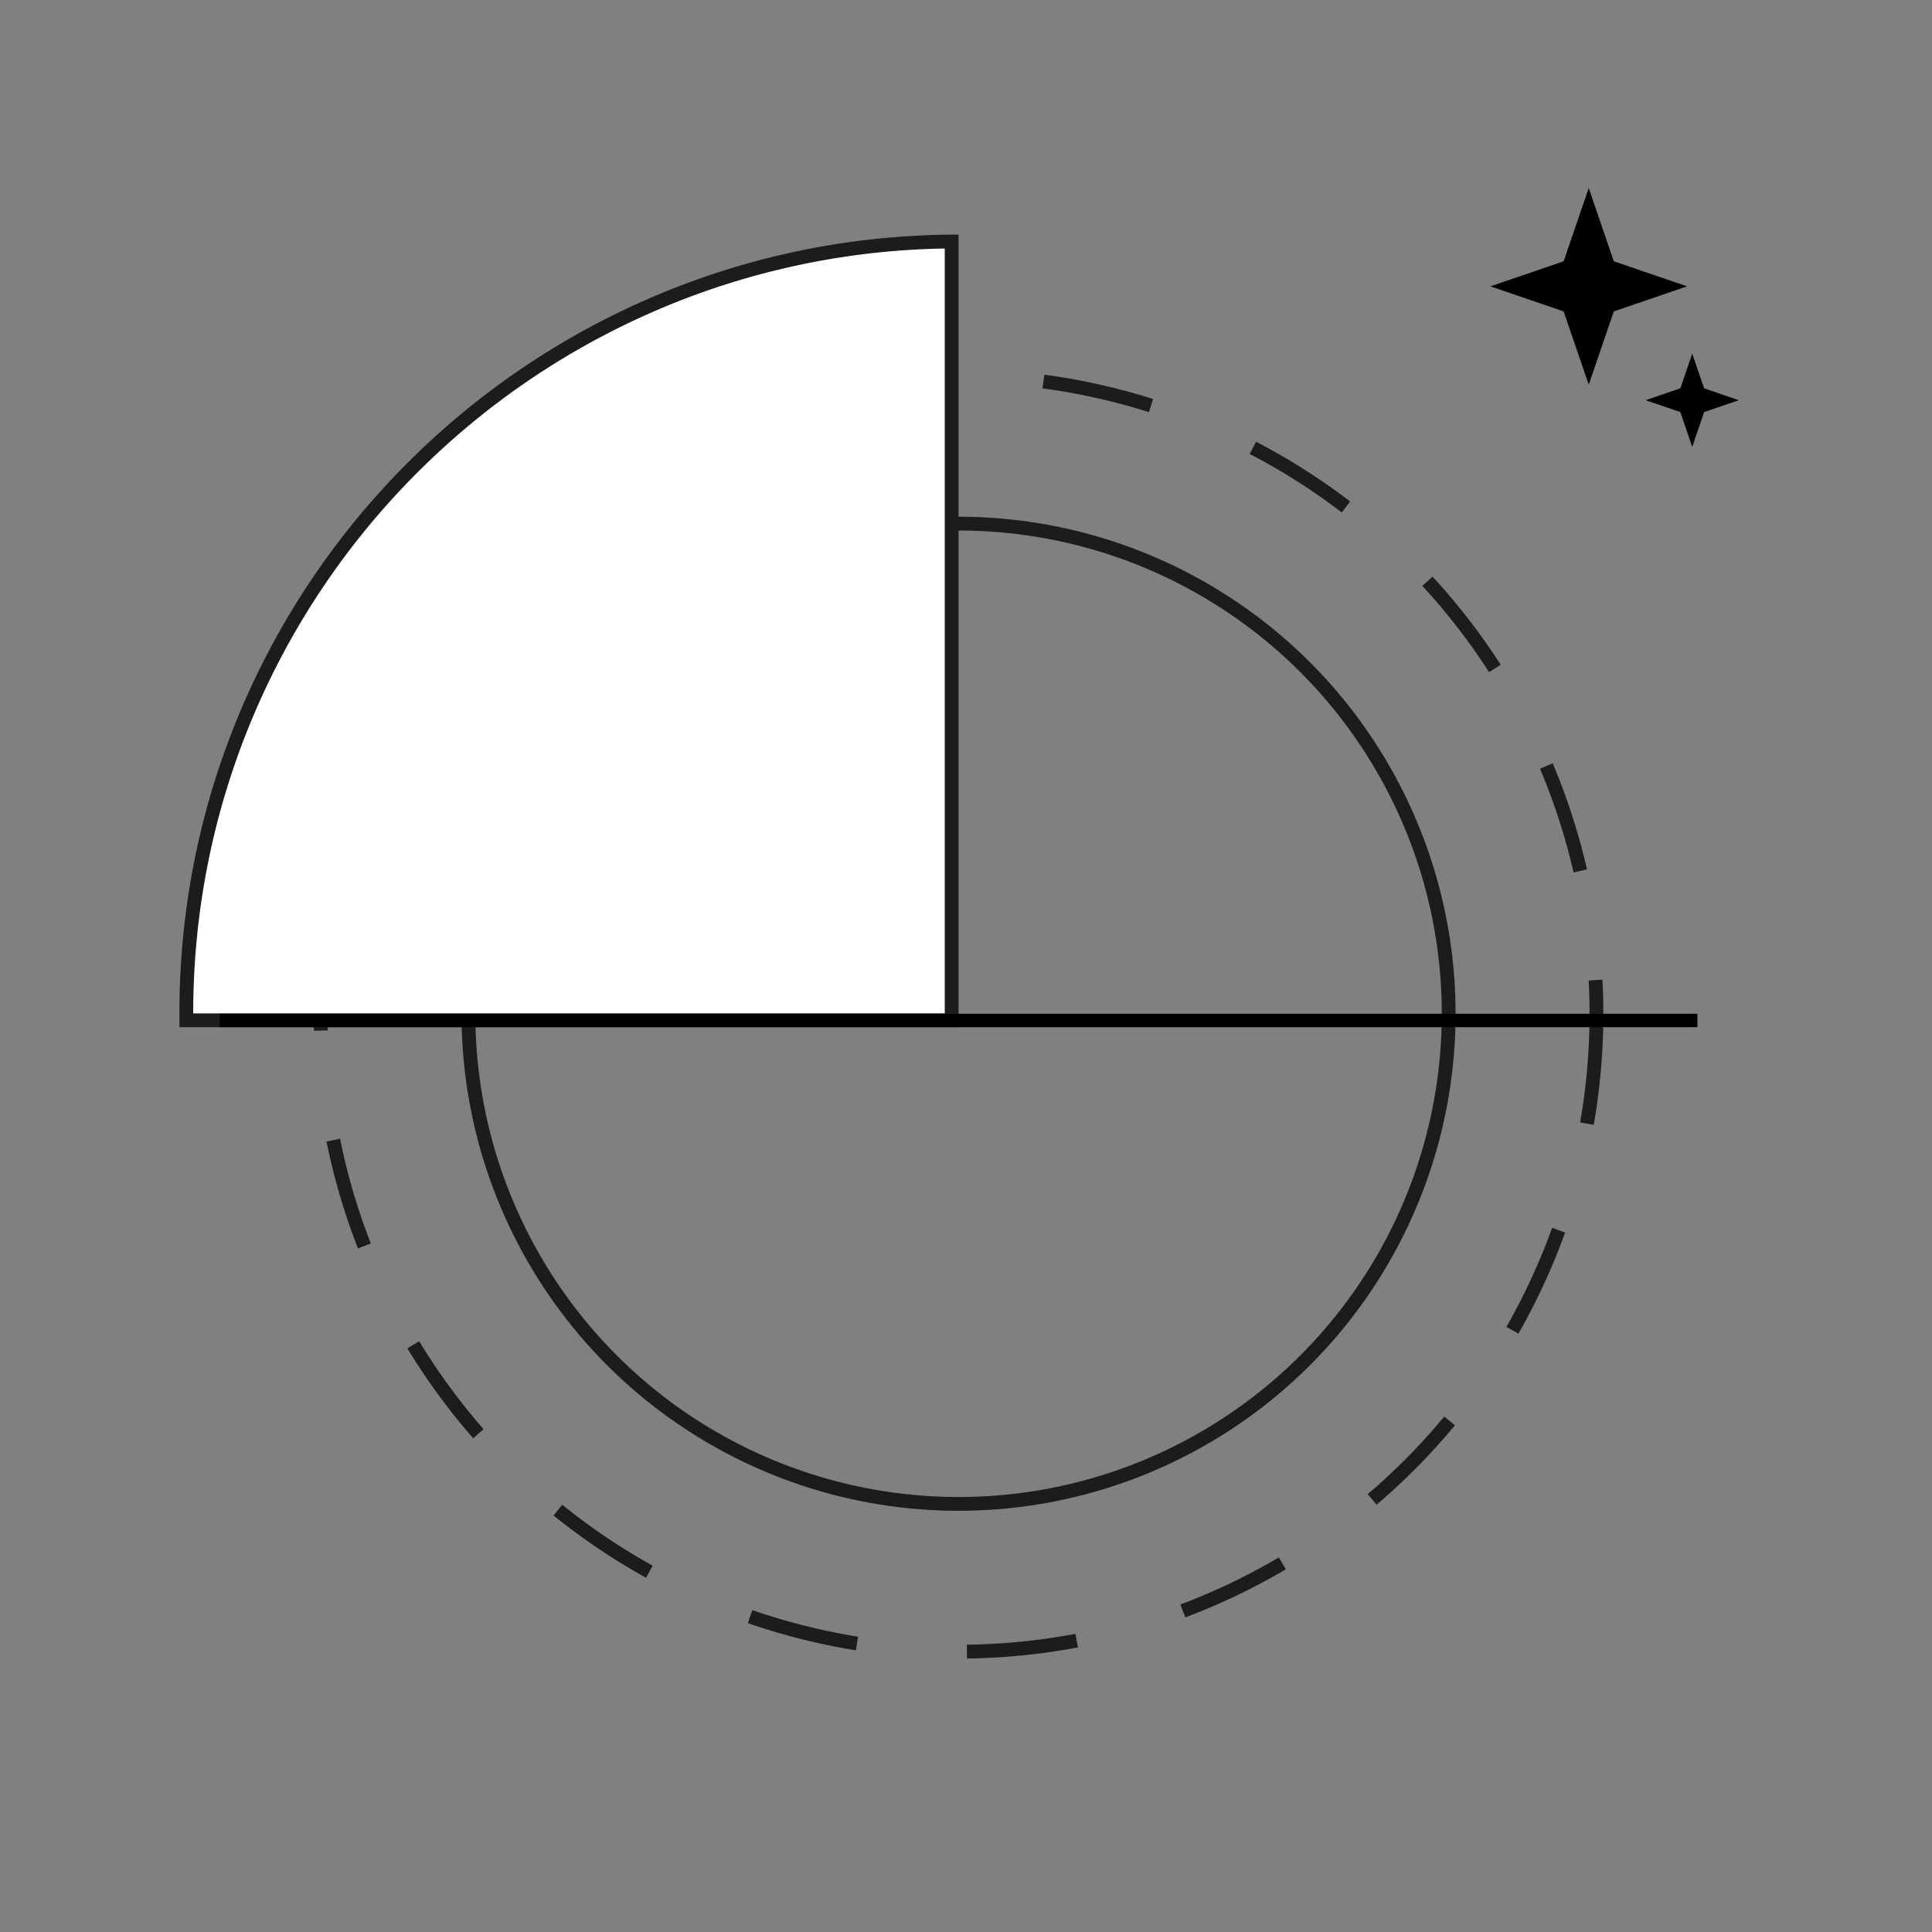 <svg xmlns="http://www.w3.org/2000/svg" width="140" height="140" viewBox="0 0 140 140">
    <rect x="0" y="0" width="140" height="140" fill="#808080" stroke="none"/>
    <g data-name="그룹 6547">
        <path style="fill:none" d="M0 0h140v140H0z"/>
        <g data-name="그룹 6546">
            <g data-name="타원 22" transform="translate(33.443 37.444)" style="stroke:#1c1c1c;fill:none">
                <circle cx="36.017" cy="36.017" r="36.017" style="stroke:none"/>
                <circle cx="36.017" cy="36.017" r="35.517" style="fill:none"/>
            </g>
            <g data-name="타원 23" transform="translate(22.735 26.736)" style="stroke-dasharray:8 8;stroke:#1c1c1c;fill:none">
                <circle cx="46.725" cy="46.725" r="46.725" style="stroke:none"/>
                <circle cx="46.725" cy="46.725" r="46.225" style="fill:none"/>
            </g>
            <g data-name="빼기 1" style="fill:#fff">
                <path d="M.5 56.932V.5h55.458c.002.16.002.317.002.473 0 7.555-1.48 14.884-4.397 21.782A55.998 55.998 0 0 1 39.57 40.543a56.018 56.018 0 0 1-17.788 11.994C15.035 55.39 7.878 56.868.5 56.932z" style="stroke:none" transform="rotate(180 34.73 37.217)"/>
                <path d="M1 1v55.425a55.06 55.06 0 0 0 20.587-4.348 55.517 55.517 0 0 0 17.63-11.887 55.496 55.496 0 0 0 11.886-17.63C53.99 15.733 55.456 8.479 55.46 1H1M0 0h56.452c.006.345.008.664.008.973 0 7.623-1.493 15.017-4.437 21.977a56.496 56.496 0 0 1-12.1 17.947 56.52 56.52 0 0 1-17.947 12.1C15.018 55.942 7.625 57.435 0 57.435V0z" style="fill:#1c1c1c;stroke:none" transform="rotate(180 34.73 37.217)"/>
            </g>
            <path d="M15.921 73.461H123v.973H15.921z"/>
        </g>
        <g data-name="그룹 6548">
            <path data-name="다각형 1" d="m115.125 13.625 1.817 5.308 5.308 1.817-5.308 1.817-1.817 5.308-1.817-5.308L108 20.75l5.308-1.817z"/>
            <path data-name="다각형 2" d="m122.625 25.625.861 2.514L126 29l-2.514.861-.861 2.514-.861-2.514L119.25 29l2.514-.861z"/>
        </g>
    </g>
</svg>
